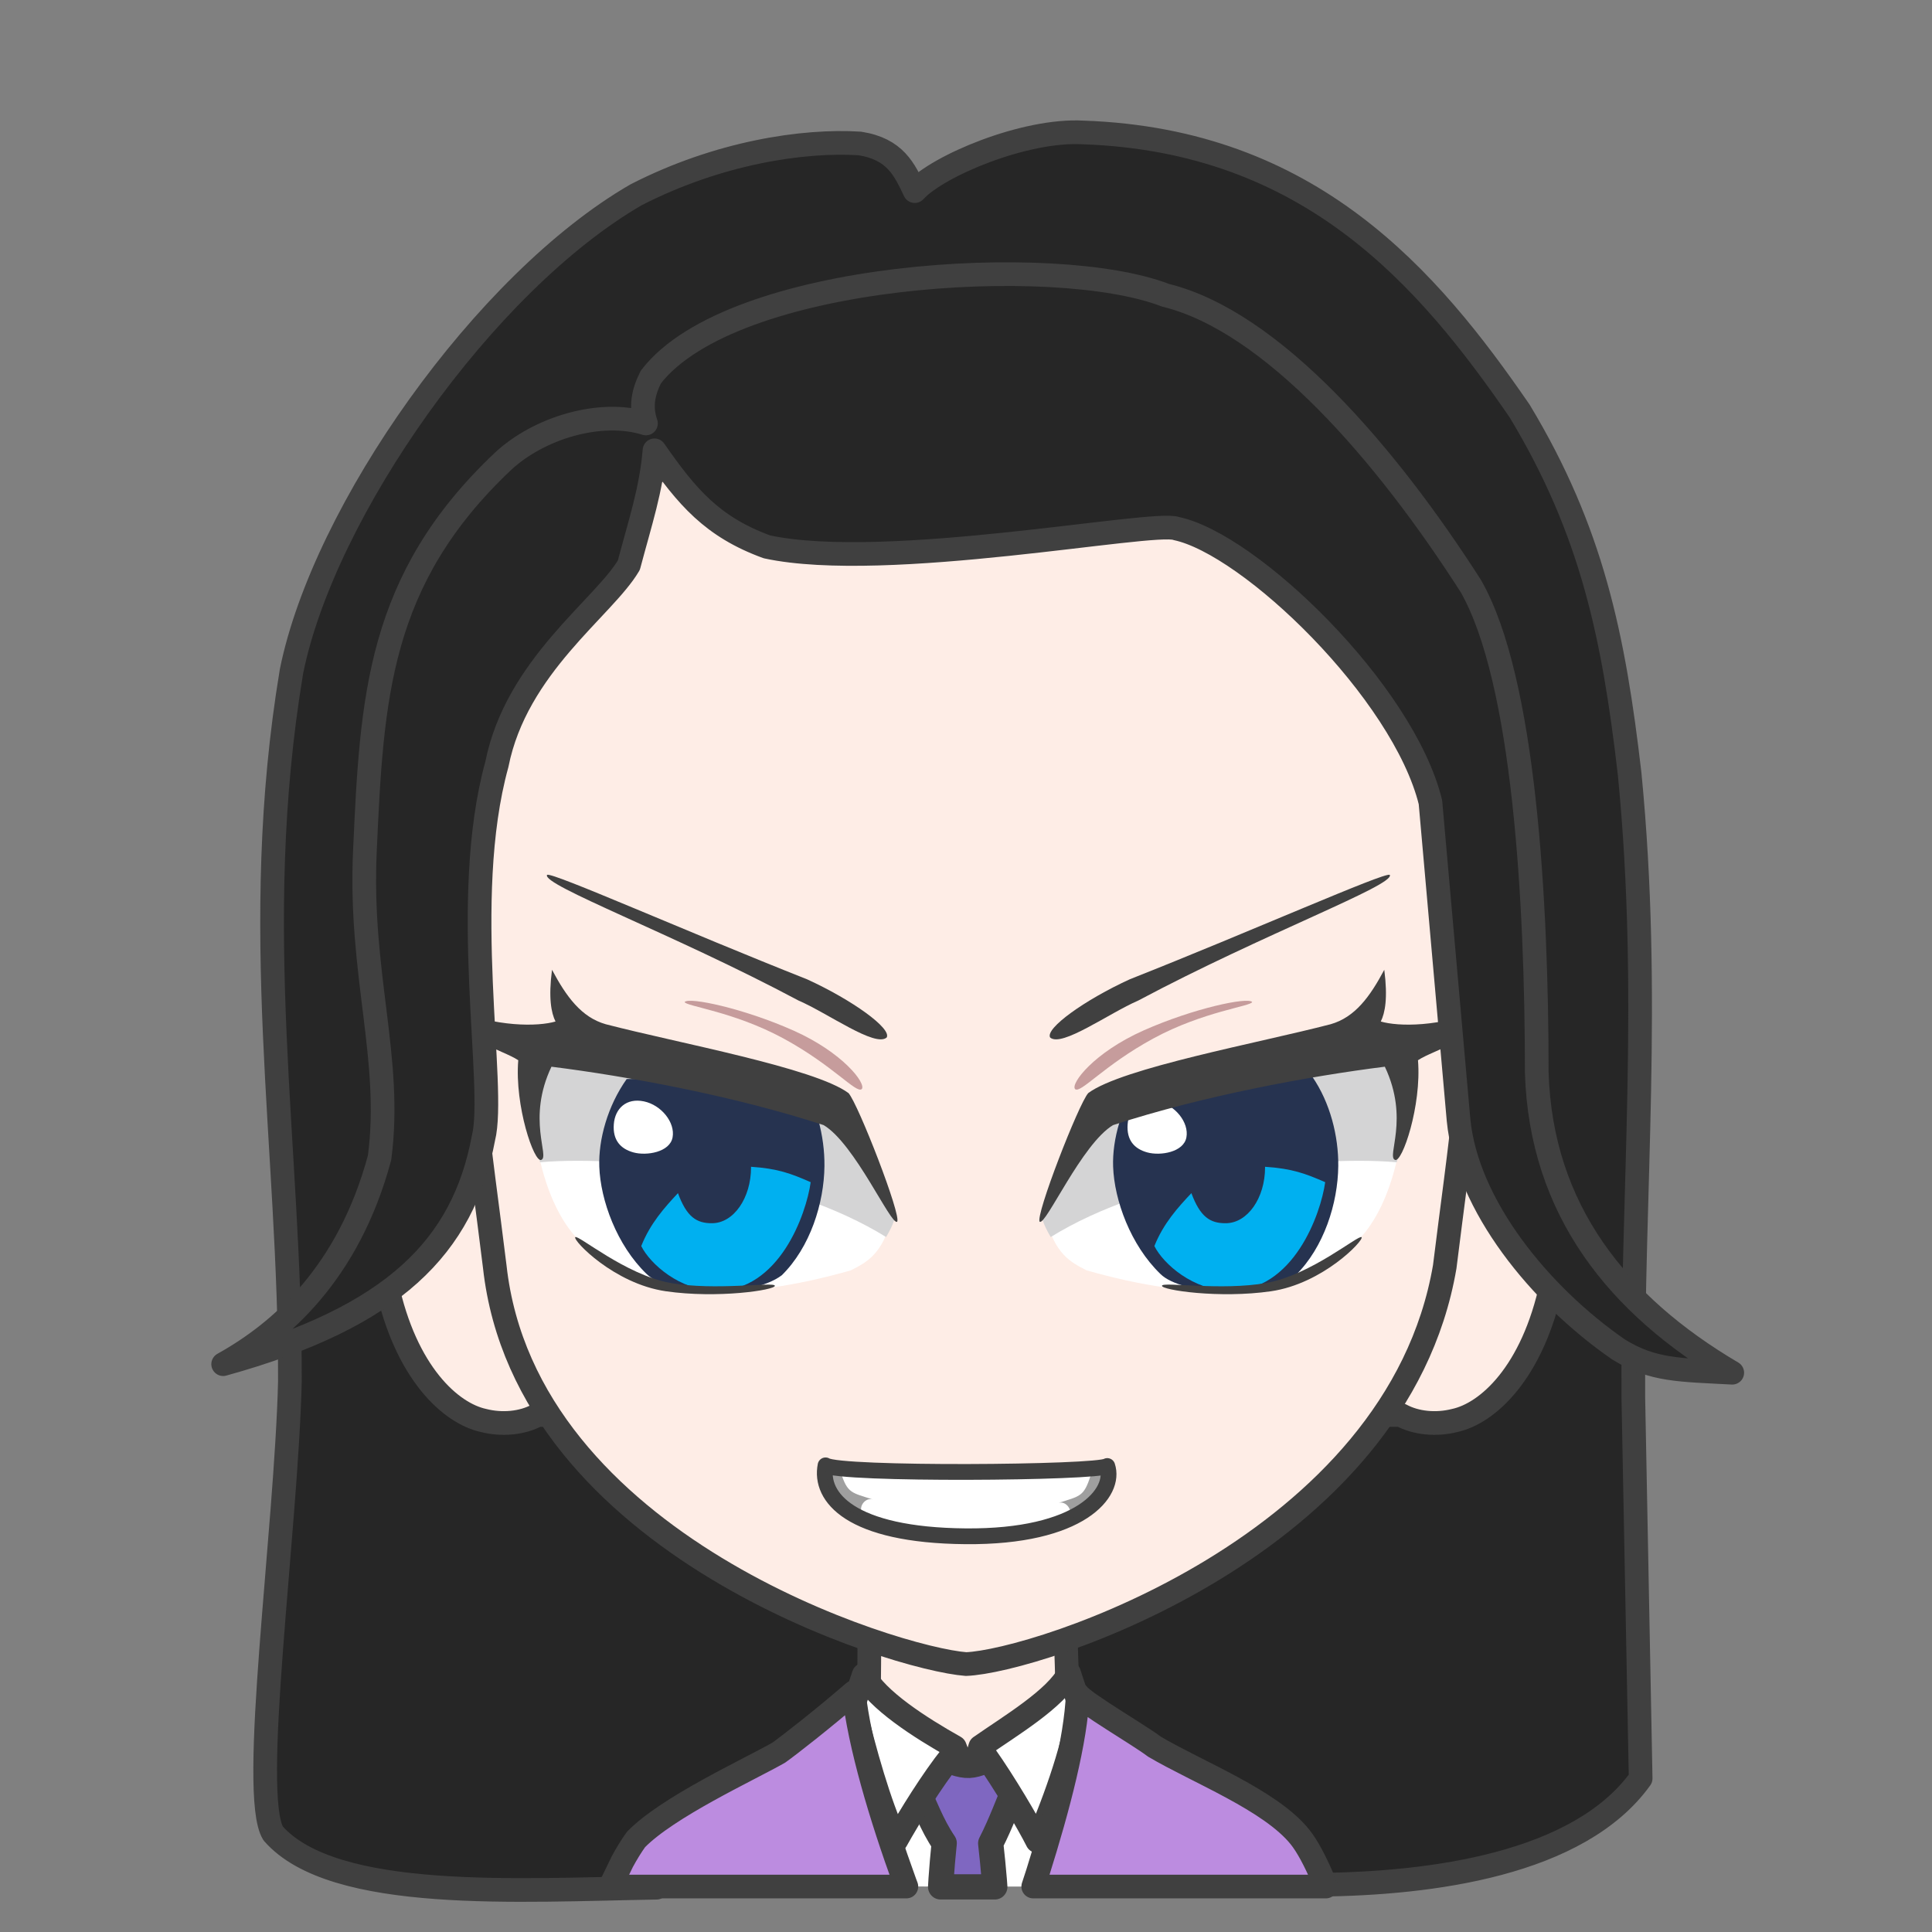 <svg width="2805" height="2805" xmlns="http://www.w3.org/2000/svg" xmlns:xlink="http://www.w3.org/1999/xlink" xml:space="preserve" overflow="hidden"><rect width="100%" height="100%" fill="#808080" stroke="none"/><g transform="translate(-833 -4337)"><path d="M1786.18 7077.69C1588.43 7080.87 1317.34 7099.04 1229.59 6998.88 1194.91 6942.32 1248.57 6560.78 1253.9 6342.57 1254.67 5998.95 1193.77 5686.99 1256.21 5311.7 1302.98 5079.4 1536.44 4747.11 1756.55 4619.8 1876.45 4558.3 1999.68 4540.13 2081.24 4545.29 2132.86 4553.35 2146.14 4583.08 2161.08 4614.48 2194.37 4577.76 2320.98 4524.37 2405.93 4529.32 2735.41 4540.83 2906.55 4740.65 3039.35 4933.82 3144.24 5107.79 3175.8 5260.09 3199.03 5460.73 3230.81 5785.66 3202.58 6063.93 3204.35 6365.52L3215 6919.05C3125.53 7043.83 2911.06 7071.94 2746.59 7073.39" stroke="#404040" stroke-width="34.375" stroke-linecap="round" stroke-linejoin="round" stroke-miterlimit="10" fill="#262626" fill-rule="evenodd"/><path d="M100.9 0C99.046 79.836 97.097 90.206 97.882 152.663 84.148 154.528 27.893 183.216 0 194.001 30.409 293.966 148.978 378.98 237.667 377.992 326.357 377.003 450.271 272.574 479 193.222L385.086 152.667C385.87 90.208 383.919 77.408 385.324 2.429L100.9 0Z" stroke="#404040" stroke-width="34.375" stroke-linecap="round" stroke-linejoin="round" stroke-miterlimit="10" fill="#FEEDE6" fill-rule="evenodd" transform="matrix(-1 0 0 1 2480 6671)"/><path d="M2389 6806C2381.12 6902.12 2375.9 6983.77 2365.17 7064.48L2363.16 7076 2118.81 7076 2114.69 7060.47C2095.35 6981.38 2082.65 6902.79 2073 6807.72L2217.99 6886.83 2241.36 6938.43 2260.48 6884.54Z" fill="#FFFFFF" fill-rule="evenodd"/><path d="M2312.5 6855.5 2309.9 6924.03C2297.06 6953.77 2286.63 6983.51 2271.36 7013.26 2273.5 7032.16 2275.19 7049.84 2276.59 7066.72L2277.3 7076.5 2198.68 7076.5 2199.34 7065.1C2200.5 7048.6 2201.95 7031.41 2203.85 7013.02 2185.23 6985.62 2176.3 6958.21 2162.53 6930.81L2161.5 6862.63C2171.5 6873.7 2214.96 6901.28 2240.13 6900.09 2265.29 6898.91 2298.52 6872.68 2312.5 6855.5Z" stroke="#404040" stroke-width="36.667" stroke-linecap="round" stroke-linejoin="round" stroke-miterlimit="10" fill="#7F67C1" fill-rule="evenodd"/><path d="M2087.07 6768.49C2105.79 6804.8 2168.98 6845.33 2219.32 6873.62L2225.53 6889.63 2214.13 6886.65C2186.88 6920.67 2153.82 6973.84 2134 7009.39 2108.73 6953.89 2088.75 6881.52 2072 6812.99L2087.07 6768.49ZM2385.07 6766 2400 6811.59C2395.68 6862.7 2365.93 6949 2338.99 7010 2325.61 6983.4 2291.02 6924.69 2263.34 6885.61L2251.31 6889.63 2256.21 6873.07C2298.58 6843.38 2366.56 6803.14 2385.07 6766Z" stroke="#404040" stroke-width="34.375" stroke-linecap="round" stroke-linejoin="round" stroke-miterlimit="10" fill="#FFFFFF" fill-rule="evenodd"/><path d="M360.257 2.64C351.193 15.603 270.78 62.144 248.996 78.862 186.77 115.641 80.312 156.728 37.62 210.019 26.948 223.342 15.861 244.346 4.77 270.024L0 282 424.878 282 418.476 262.397C388.156 166.036 362.993 69.528 360.257 2.64ZM685.525 0C676.986 76.713 646.426 179.472 611.045 276.831L609.081 282 1039 282 1021.48 245.832C1015.16 234.165 1008.58 223.409 1001.69 213.779 955.871 166.667 839.865 113.37 794.529 87.734 779.496 77.089 729.559 38.118 685.525 0Z" stroke="#404040" stroke-width="34.375" stroke-linecap="round" stroke-linejoin="round" stroke-miterlimit="10" fill="#BC8CE0" fill-rule="evenodd" transform="matrix(-1 0 0 1 2758 6794)"/><path d="M1589.35 0.036C1577.81 0.3 1555.46 0.199 1539.29 10.016L157.329 11.858C140.278 2.041 125.206 0.88 112.605 0.036 41.632-2.078-18.576 90.323 5.328 200.007 32.869 329.763 98.74 388.174 146.008 398.363 172.493 405.076 202.03 402.541 224.228 390.397L1477.68 390.397C1499.89 402.541 1529.43 405.076 1555.93 398.363 1603.22 388.174 1669.12 329.763 1696.67 200.007 1720.58 90.323 1660.35-2.078 1589.35 0.036Z" stroke="#404040" stroke-width="34.375" stroke-linecap="round" stroke-linejoin="round" stroke-miterlimit="10" fill="#FEEDE6" fill-rule="evenodd" transform="matrix(-1 0 0 1 3091 6001)"/><path d="M1474 666.155C1471.86 440.218 1415.73 7.498 731.293 0 77.289 2.9-1.423 444.175 0.019 666.155 0.542 939.423 26.781 1089.01 47.443 1258.14 116.934 1664.39 640.509 1831.15 742.376 1835 844.243 1827.48 1381.86 1662.7 1426.66 1258.14 1447.28 1089.01 1473.48 939.423 1474 666.155Z" stroke="#404040" stroke-width="34.375" stroke-linecap="round" stroke-linejoin="round" stroke-miterlimit="10" fill="#FEEDE6" fill-rule="evenodd" transform="matrix(-1 0 0 1 2978 4918)"/><path d="M1.907 0.956C-11.064 39.418 40.53 104.46 207.675 102.975 374.821 101.489 420.088 46.118 410.902 0 391.229 13.941 15.888 11.179 1.907 0.956Z" stroke="#404040" stroke-width="22.917" stroke-linecap="round" stroke-linejoin="round" stroke-miterlimit="10" fill="#FFFFFF" fill-rule="evenodd" transform="matrix(-1 0 0 1 2442.5 6464.5)"/><path d="M2031 6467 2053.74 6474.83C2063.41 6505.09 2069.16 6504.04 2100 6513.96 2087.19 6510.3 2075.17 6530.13 2089.81 6539 2039.36 6528.04 2031.26 6484.22 2031 6467Z" fill="#404040" fill-rule="evenodd" fill-opacity="0.502"/><path d="M0 0 22.738 7.826C32.409 38.087 38.159 37.043 69 46.956 56.193 43.304 44.171 63.13 58.807 72 8.364 61.043 0.262 17.217 0 0Z" fill="#404040" fill-rule="evenodd" fill-opacity="0.502" transform="matrix(-1 0 0 1 2439 6472)"/><path d="M2351 6103.4C2401.43 5901.27 2654.48 5843.96 2869.42 5874.82 2879.09 5960.91 2861.72 6067.16 2815.07 6126 2725.96 6234.62 2562.66 6224.73 2410.69 6181.41 2387.64 6169.6 2364.25 6158.19 2351 6103.4Z" fill="#FFFFFF" fill-rule="evenodd"/><path d="M2358.51 6133C2499.54 6045.55 2726.97 6013.28 2860.89 6024.42 2874.44 5967.66 2885.72 5905.35 2830.4 5857 2617.41 5890.73 2414.71 5863.79 2345 6102.39 2348.55 6115.7 2353.47 6124.36 2358.51 6133Z" fill="#D4D4D5" fill-rule="evenodd"/><path d="M2488.87 5903.6 2738.1 5900C2764.34 5937.96 2776.41 5986.74 2775.99 6029.92 2775.46 6083.88 2755.21 6147.98 2714.05 6188.5 2668.86 6222.52 2549.12 6217.58 2517.82 6186.68 2474.35 6144.68 2450.79 6079.49 2449.09 6030.71 2447.74 5991.68 2461.1 5942.77 2488.87 5903.6Z" fill="#263350" fill-rule="evenodd"/><path d="M2669.6 6031C2708.9 6033.53 2728.65 6040.99 2757 6053.37 2750.65 6099.27 2711.18 6211.81 2618.17 6211 2565.38 6210.53 2522.02 6172.08 2509 6146.1 2522.22 6113.1 2543.26 6089.96 2562.73 6069.28 2575.43 6103.52 2589.7 6113.15 2612.57 6112.94 2644.12 6112.94 2669.7 6076.59 2669.7 6031.76 2669.67 6031.51 2669.63 6031.25 2669.6 6031Z" fill="#00B0F0" fill-rule="evenodd"/><path d="M2470.17 5969.26C2471.9 5946.43 2488.33 5930.75 2513.76 5936.02 2539.18 5941.29 2559.5 5966.7 2555.5 5988.31 2551.49 6009.93 2517.65 6015.41 2498.63 6010.13 2479.61 6004.86 2468.45 5992.08 2470.17 5969.26Z" fill="#FFFFFF" fill-rule="evenodd"/><path d="M0.154 0.247C3.758-4.281 73.037 54.874 138.16 66.624 203.282 78.373 289.397 64.545 289.997 70.746 290.597 76.947 206.884 89.637 131.673 78.725 56.462 67.812-3.449 4.774 0.154 0.247Z" fill="#404040" fill-rule="evenodd" transform="matrix(-1 0 0 1 2810 6133)"/><path d="M2493.53 5832.98C2565.7 5800.94 2644.33 5784.32 2651 5791.76 2649.86 5797.88 2579.97 5805.44 2507.83 5844.54 2435.69 5883.64 2401.59 5925.4 2393.83 5918.18 2387.11 5910.15 2421.36 5865.02 2493.53 5832.98Z" fill="#8D4D53" fill-rule="evenodd" fill-opacity="0.502"/><path d="M2342.54 6110.81C2351.45 6116.39 2403.79 5997.48 2449.02 5970.5 2579.86 5927.78 2733.87 5899.51 2843.59 5885.7 2879.64 5961.67 2845.75 6016.09 2858.34 6020.99 2868.66 6025.9 2897.15 5942.35 2891.72 5876.31 2914.94 5860.68 2978.48 5847.28 2991 5800.86 2923.13 5828.93 2862.83 5827.45 2837.72 5820.1 2843.89 5807.57 2848.12 5786.17 2842.78 5745 2822.18 5783.71 2800.41 5813.97 2764.86 5824.05 2660.56 5851.26 2462.08 5887.42 2412.99 5924 2399.21 5939.12 2335.52 6102.93 2342.54 6110.81Z" fill="#404040" fill-rule="evenodd"/><path d="M2473.29 5758.79C2650.49 5688.72 2843.15 5602.95 2850.74 5607.15 2859.12 5621.8 2667.06 5692.96 2485.76 5789.58 2442.5 5808.34 2374.4 5857.98 2357.68 5843.34 2350.04 5830.16 2408.16 5788.56 2473.29 5758.79Z" fill="#404040" fill-rule="evenodd"/><path d="M0 236.398C50.528 34.274 304.058-23.04 519.411 7.82 529.108 93.911 511.701 200.158 464.96 259.002 375.684 367.621 212.068 357.729 59.807 314.413 36.71 302.603 13.274 291.194 0 236.398Z" fill="#FFFFFF" fill-rule="evenodd" transform="matrix(-1 0 0 1 2128 5867)"/><path d="M13.51 276C154.537 188.549 381.975 156.281 515.891 167.42 529.441 110.661 540.725 48.346 485.404 0 272.411 33.727 69.708 6.789 0 245.386 3.545 258.696 8.472 267.36 13.51 276Z" fill="#D4D4D5" fill-rule="evenodd" transform="matrix(-1 0 0 1 2133 5857)"/><path d="M1742.87 5903.6 1992.1 5900C2018.34 5937.96 2030.41 5986.74 2029.99 6029.92 2029.46 6083.88 2009.21 6147.98 1968.05 6188.5 1922.86 6222.52 1803.12 6217.58 1771.82 6186.68 1728.35 6144.68 1704.79 6079.49 1703.09 6030.71 1701.74 5991.68 1715.1 5942.77 1742.87 5903.6Z" fill="#263350" fill-rule="evenodd"/><path d="M1923.3 6031C1962.29 6033.53 1981.88 6040.99 2010 6053.37 2003.7 6099.27 1964.55 6211.81 1872.29 6211 1819.92 6210.53 1776.92 6172.08 1764 6146.1 1777.11 6113.1 1797.98 6089.96 1817.3 6069.28 1829.9 6103.52 1844.05 6113.15 1866.73 6112.94 1898.03 6112.94 1923.41 6076.59 1923.41 6031.76 1923.37 6031.51 1923.34 6031.25 1923.3 6031Z" fill="#00B0F0" fill-rule="evenodd"/><path d="M1724.17 5969.26C1725.9 5946.43 1742.33 5930.75 1767.76 5936.02 1793.18 5941.29 1813.5 5966.7 1809.5 5988.31 1805.49 6009.93 1771.65 6015.41 1752.63 6010.13 1733.61 6004.86 1722.45 5992.08 1724.17 5969.26Z" fill="#FFFFFF" fill-rule="evenodd"/><path d="M1668.15 6133.25C1671.76 6128.72 1741.04 6187.87 1806.16 6199.62 1871.28 6211.37 1957.4 6197.54 1958 6203.75 1958.6 6209.95 1874.88 6222.64 1799.67 6211.72 1724.46 6200.81 1664.55 6137.77 1668.15 6133.25Z" fill="#404040" fill-rule="evenodd"/><path d="M100.532 42.977C172.704 10.938 251.332-5.676 258 1.756 256.861 7.879 186.969 15.444 114.828 54.544 42.688 93.643 8.593 135.402 0.828 128.179-5.893 120.155 28.361 75.016 100.532 42.977Z" fill="#8D4D53" fill-rule="evenodd" fill-opacity="0.502" transform="matrix(-1 0 0 1 2085 5790)"/><path d="M0.539 365.81C9.469 371.389 61.882 252.483 107.181 225.496 238.228 182.779 392.478 154.513 502.359 140.705 538.471 216.665 504.525 271.094 517.137 275.99 527.473 280.899 556.001 197.347 550.563 131.312 573.828 115.68 637.461 102.283 650 55.86 582.024 83.931 521.635 82.446 496.483 75.096 502.661 62.573 506.898 41.172 501.554 0 480.923 38.705 459.118 68.97 423.509 79.048 319.049 106.258 120.265 142.422 71.098 179.004 57.301 194.119-6.492 357.925 0.539 365.81Z" fill="#404040" fill-rule="evenodd" transform="matrix(-1 0 0 1 2136 5745)"/><path d="M116.293 151.789C293.488 81.716 486.147-4.054 493.735 0.149 502.122 14.795 310.056 85.956 128.764 182.585 85.497 201.34 17.397 250.982 0.676 236.335-6.958 223.164 51.16 181.561 116.293 151.789Z" fill="#404040" fill-rule="evenodd" transform="matrix(-1 0 0 1 2121 5607)"/><path d="M1783.25 4990.83C1830.56 5058.83 1867.23 5101.99 1946.47 5130.96 2119.74 5168.21 2507.67 5091.94 2540.79 5104.35 2647.83 5126.82 2870.18 5340.85 2909.8 5501.67L2950.6 5962.84C2962.43 6086.41 3068.29 6217.07 3183.01 6296.3 3232.68 6327.04 3271.71 6325.86 3348 6330 3182.42 6232.45 3070.06 6094.09 3064.15 5893.66 3064.15 5647.71 3046.4 5323.7 2968.35 5187.72 2845.34 4995.56 2679.76 4803.41 2524.82 4765.57 2366.34 4704.08 1895.61 4731.28 1777.93 4884.41 1766.7 4906.88 1762.56 4927.57 1770.84 4951.81 1704.6 4931.12 1615.31 4958.32 1563.27 5006.8 1381.13 5178.85 1372.85 5350.9 1362.79 5572.62 1354.51 5751.76 1403.01 5874.15 1384.08 6017.82 1339.14 6185.15 1240.97 6270.88 1157 6317.58 1404.78 6249 1505.31 6146.71 1534.88 5989.44 1553.81 5914.95 1499.99 5643.57 1554.4 5446.68 1582.78 5303.9 1709.63 5219.35 1746 5157.56 1762.85 5094.01 1778.52 5047.89 1783.25 4990.83Z" stroke="#404040" stroke-width="34.375" stroke-linecap="round" stroke-linejoin="round" stroke-miterlimit="10" fill="#262626" fill-rule="evenodd"/></g></svg>